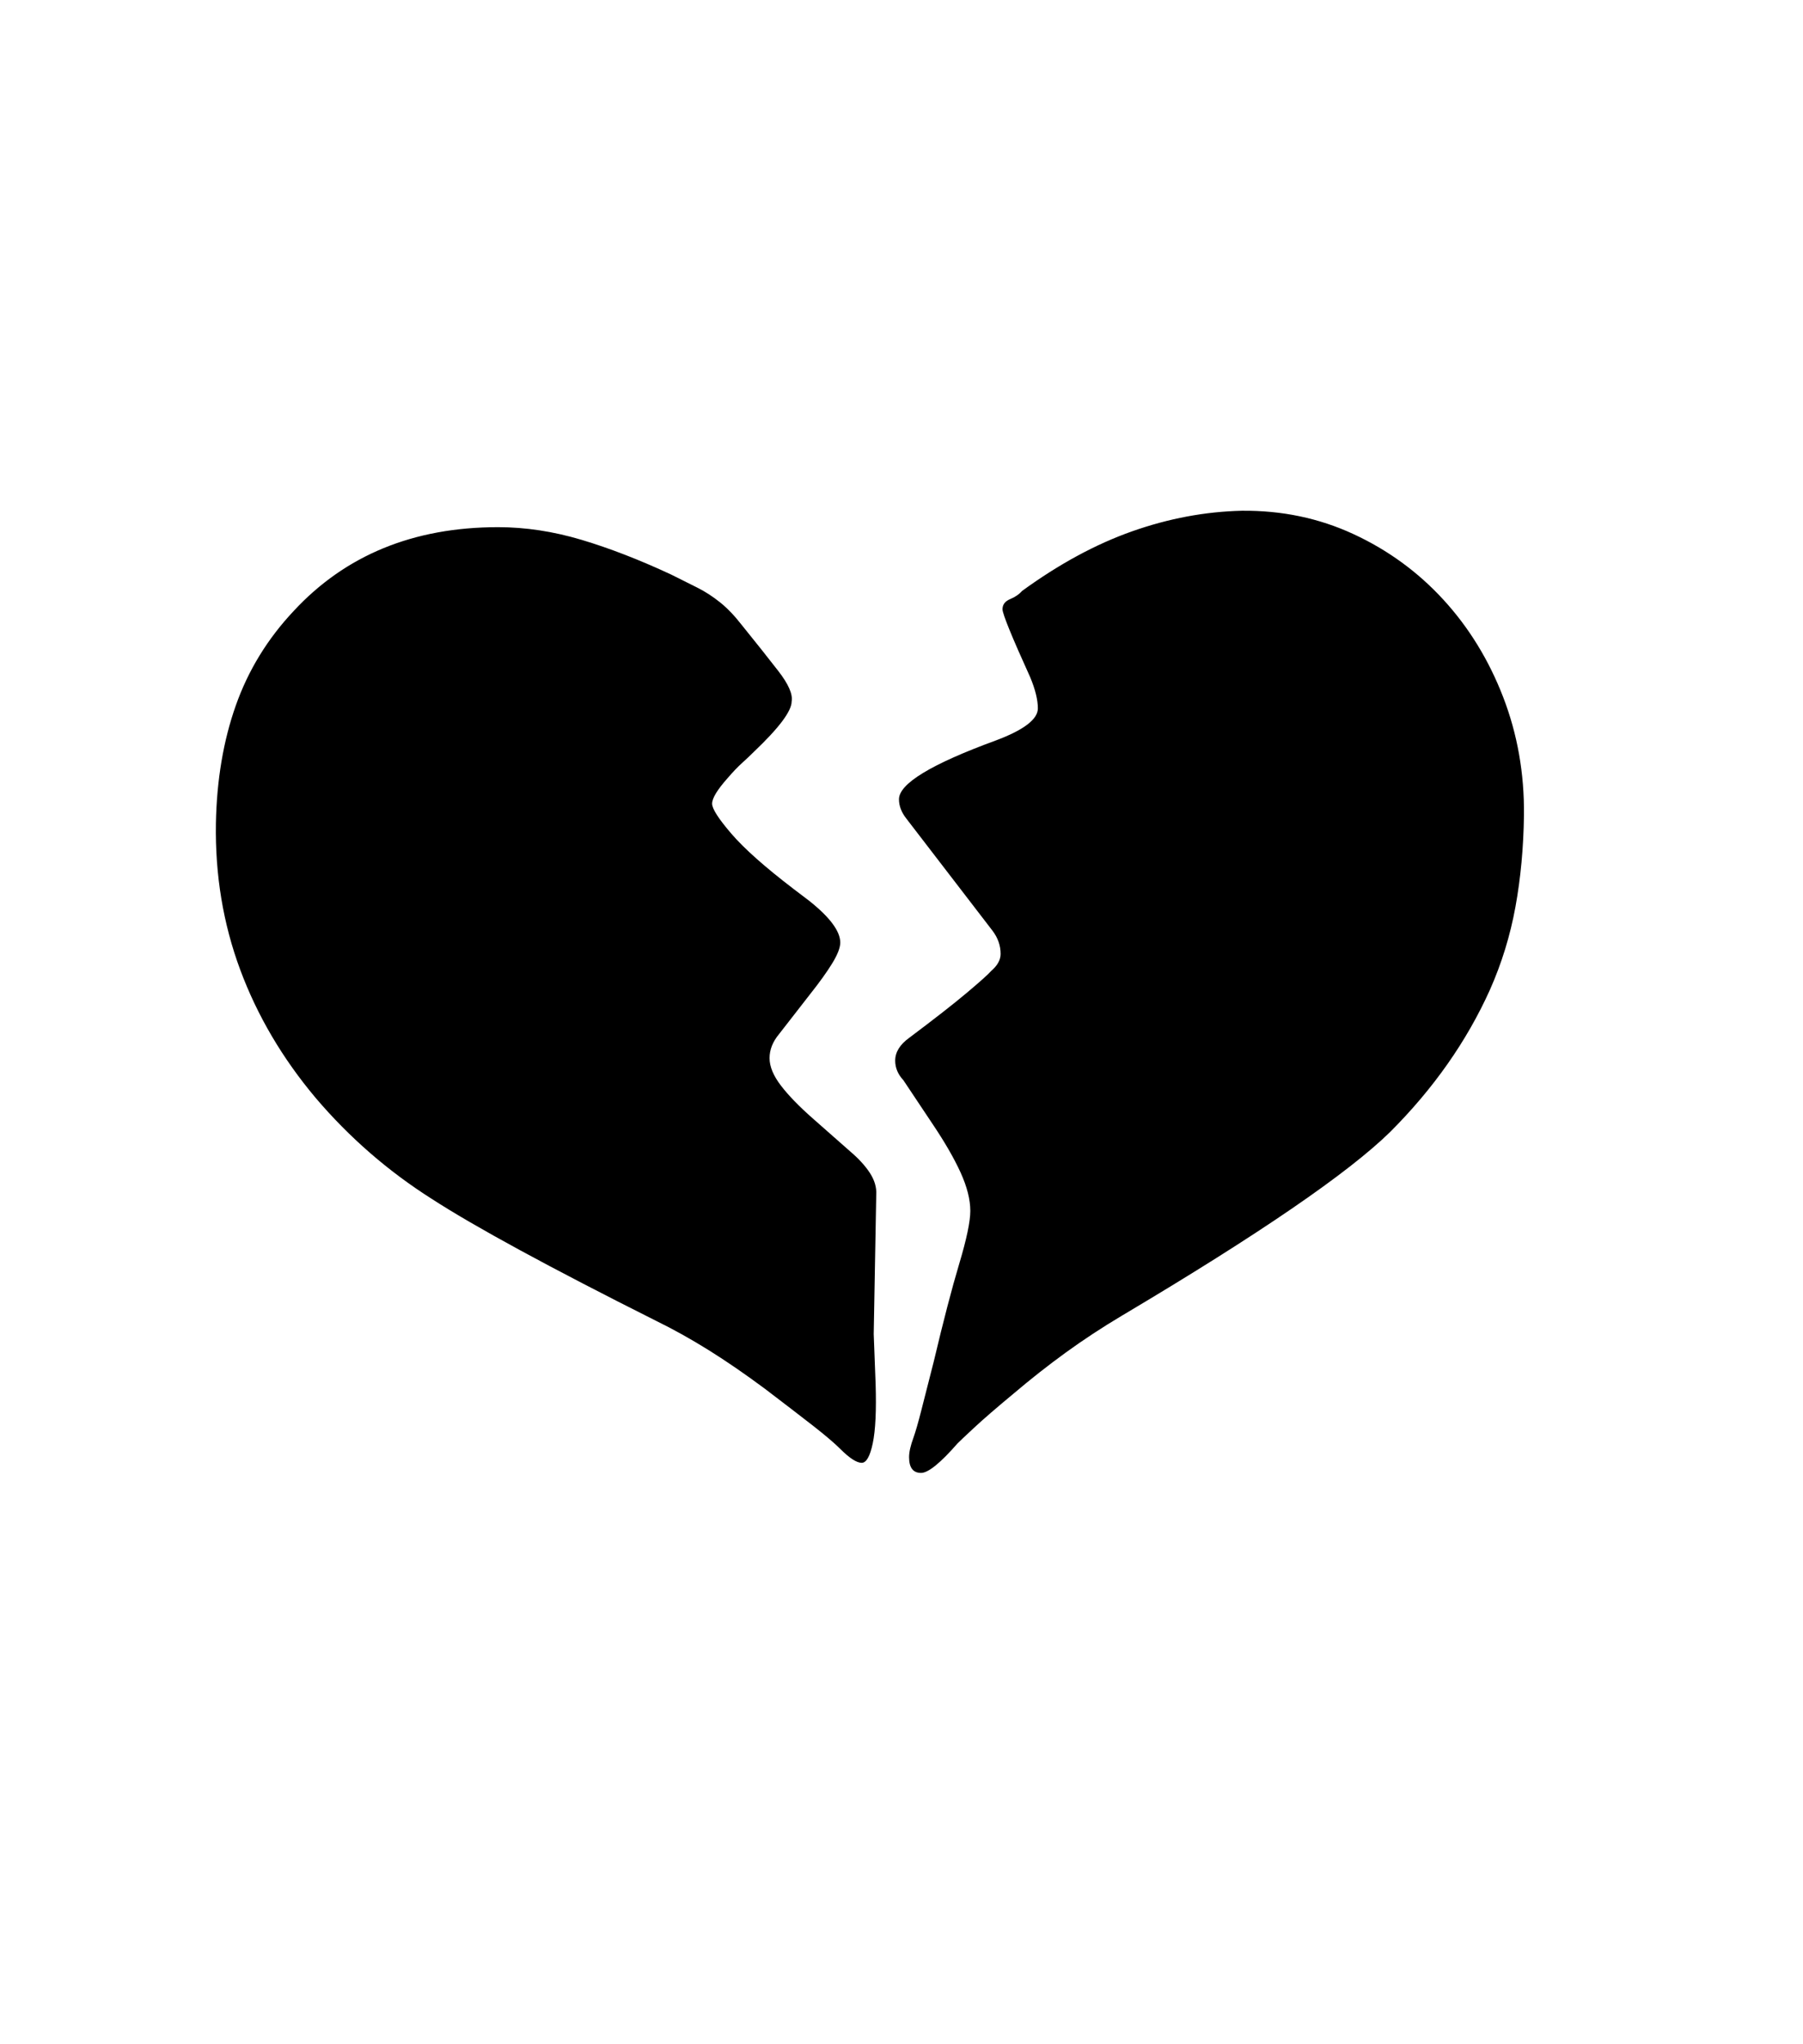 <svg xmlns="http://www.w3.org/2000/svg" xmlns:xlink="http://www.w3.org/1999/xlink" viewBox="0 0 357 404.75" version="1.1">
<defs>
<g>
<symbol overflow="visible" id="glyph0-0">
<path style="stroke:none;" d="M 102.125 -198.625 L 102.125 15.875 L 210.375 15.875 L 210.375 -198.625 Z M 84.375 33.625 L 84.375 -216.375 L 228.125 -216.375 L 228.125 33.625 Z M 84.375 33.625 "/>
</symbol>
<symbol overflow="visible" id="glyph0-1">
<path style="stroke:none;" d="M 229.875 -189.875 C 237.789 -189.957 245.164 -188.414 252 -185.25 C 258.832 -182.082 264.77 -177.75 269.812 -172.25 C 274.852 -166.75 278.789 -160.332 281.625 -153 C 284.457 -145.664 285.832 -137.875 285.75 -129.625 C 285.664 -123.207 285.102 -117.145 284.062 -111.438 C 283.02 -105.727 281.332 -100.25 279 -95 C 274.414 -84.832 267.832 -75.457 259.25 -66.875 C 250.914 -58.707 233.207 -46.582 206.125 -30.5 C 202.207 -28.164 198.5 -25.727 195 -23.188 C 191.5 -20.645 188.082 -17.957 184.75 -15.125 C 181.332 -12.289 178.727 -10.039 176.938 -8.375 C 175.145 -6.707 174.039 -5.664 173.625 -5.25 C 170.207 -1.332 167.789 0.625 166.375 0.625 C 164.789 0.625 164 -0.414 164 -2.5 C 164 -3.5 164.289 -4.789 164.875 -6.375 C 165.289 -7.539 165.812 -9.352 166.438 -11.812 C 167.062 -14.27 167.875 -17.457 168.875 -21.375 C 170.789 -29.457 172.477 -35.938 173.938 -40.812 C 175.395 -45.688 176.125 -49.164 176.125 -51.25 C 176.125 -53.5 175.477 -56.039 174.188 -58.875 C 172.895 -61.707 171.039 -64.914 168.625 -68.5 L 162.875 -77.125 C 161.789 -78.289 161.25 -79.582 161.25 -81 C 161.25 -82.664 162.164 -84.164 164 -85.5 C 169 -89.25 172.812 -92.227 175.438 -94.438 C 178.062 -96.645 179.664 -98.082 180.25 -98.75 C 181.5 -99.832 182.125 -100.957 182.125 -102.125 C 182.125 -103.789 181.582 -105.332 180.5 -106.75 L 163.5 -128.875 C 162.5 -130.125 162 -131.414 162 -132.75 C 162 -135.832 168.375 -139.707 181.125 -144.375 C 186.707 -146.457 189.5 -148.582 189.5 -150.75 C 189.5 -152.414 189 -154.457 188 -156.875 C 184.332 -164.957 182.5 -169.457 182.5 -170.375 C 182.5 -171.289 183 -171.957 184 -172.375 C 185 -172.789 185.789 -173.332 186.375 -174 C 193.707 -179.332 200.977 -183.27 208.188 -185.812 C 215.395 -188.352 222.625 -189.707 229.875 -189.875 Z M 157.5 -54.5 L 157 -26.875 L 157.375 -17 C 157.539 -11.75 157.352 -7.832 156.812 -5.25 C 156.27 -2.664 155.539 -1.375 154.625 -1.375 C 153.625 -1.375 152.207 -2.289 150.375 -4.125 C 149.207 -5.289 147.395 -6.832 144.938 -8.75 C 142.477 -10.664 139.332 -13.082 135.5 -16 C 131.582 -18.914 127.852 -21.477 124.312 -23.688 C 120.77 -25.895 117.289 -27.832 113.875 -29.5 C 92.789 -40.082 78 -48.125 69.5 -53.625 C 60.832 -59.125 53.164 -65.789 46.5 -73.625 C 39.914 -81.457 34.938 -89.914 31.562 -99 C 28.188 -108.082 26.582 -117.75 26.75 -128 C 26.914 -136.582 28.227 -144.352 30.688 -151.312 C 33.145 -158.27 36.957 -164.5 42.125 -170 C 52.375 -181.082 65.875 -186.625 82.625 -186.625 C 88.039 -186.625 93.539 -185.789 99.125 -184.125 C 104.707 -182.457 110.625 -180.164 116.875 -177.25 L 122.125 -174.625 C 123.625 -173.875 125.102 -172.914 126.562 -171.75 C 128.02 -170.582 129.457 -169.082 130.875 -167.25 C 133.707 -163.75 136.125 -160.707 138.125 -158.125 C 140.125 -155.539 141 -153.539 140.75 -152.125 C 140.75 -150.207 138.25 -146.875 133.25 -142.125 C 132.582 -141.457 131.812 -140.727 130.938 -139.938 C 130.062 -139.145 129.125 -138.164 128.125 -137 C 126.039 -134.664 125 -132.957 125 -131.875 C 125 -130.875 126.27 -128.895 128.812 -125.938 C 131.352 -122.977 135.457 -119.332 141.125 -115 L 144.25 -112.625 C 148.332 -109.375 150.375 -106.625 150.375 -104.375 C 150.375 -103.375 149.852 -102.02 148.812 -100.312 C 147.77 -98.602 146.289 -96.539 144.375 -94.125 L 138.25 -86.25 C 137 -84.75 136.375 -83.164 136.375 -81.5 C 136.375 -79.832 137.125 -78.02 138.625 -76.062 C 140.125 -74.102 142.25 -71.914 145 -69.5 L 152.375 -63 C 154.039 -61.582 155.332 -60.164 156.25 -58.75 C 157.164 -57.332 157.582 -55.914 157.5 -54.5 Z M 157.5 -54.5 "/>
</symbol>
</g>
</defs>
<g id="surface1">
<rect x="0" y="0" width="357" height="404.75" style="fill:rgb(100%,100%,100%);fill-opacity:1;stroke:none;"/>
<g style="fill:rgb(0%,0%,0%);fill-opacity:1;">
  <use xlink:href="#glyph0-1" x="16" y="291"/>
</g>
</g>
</svg>

